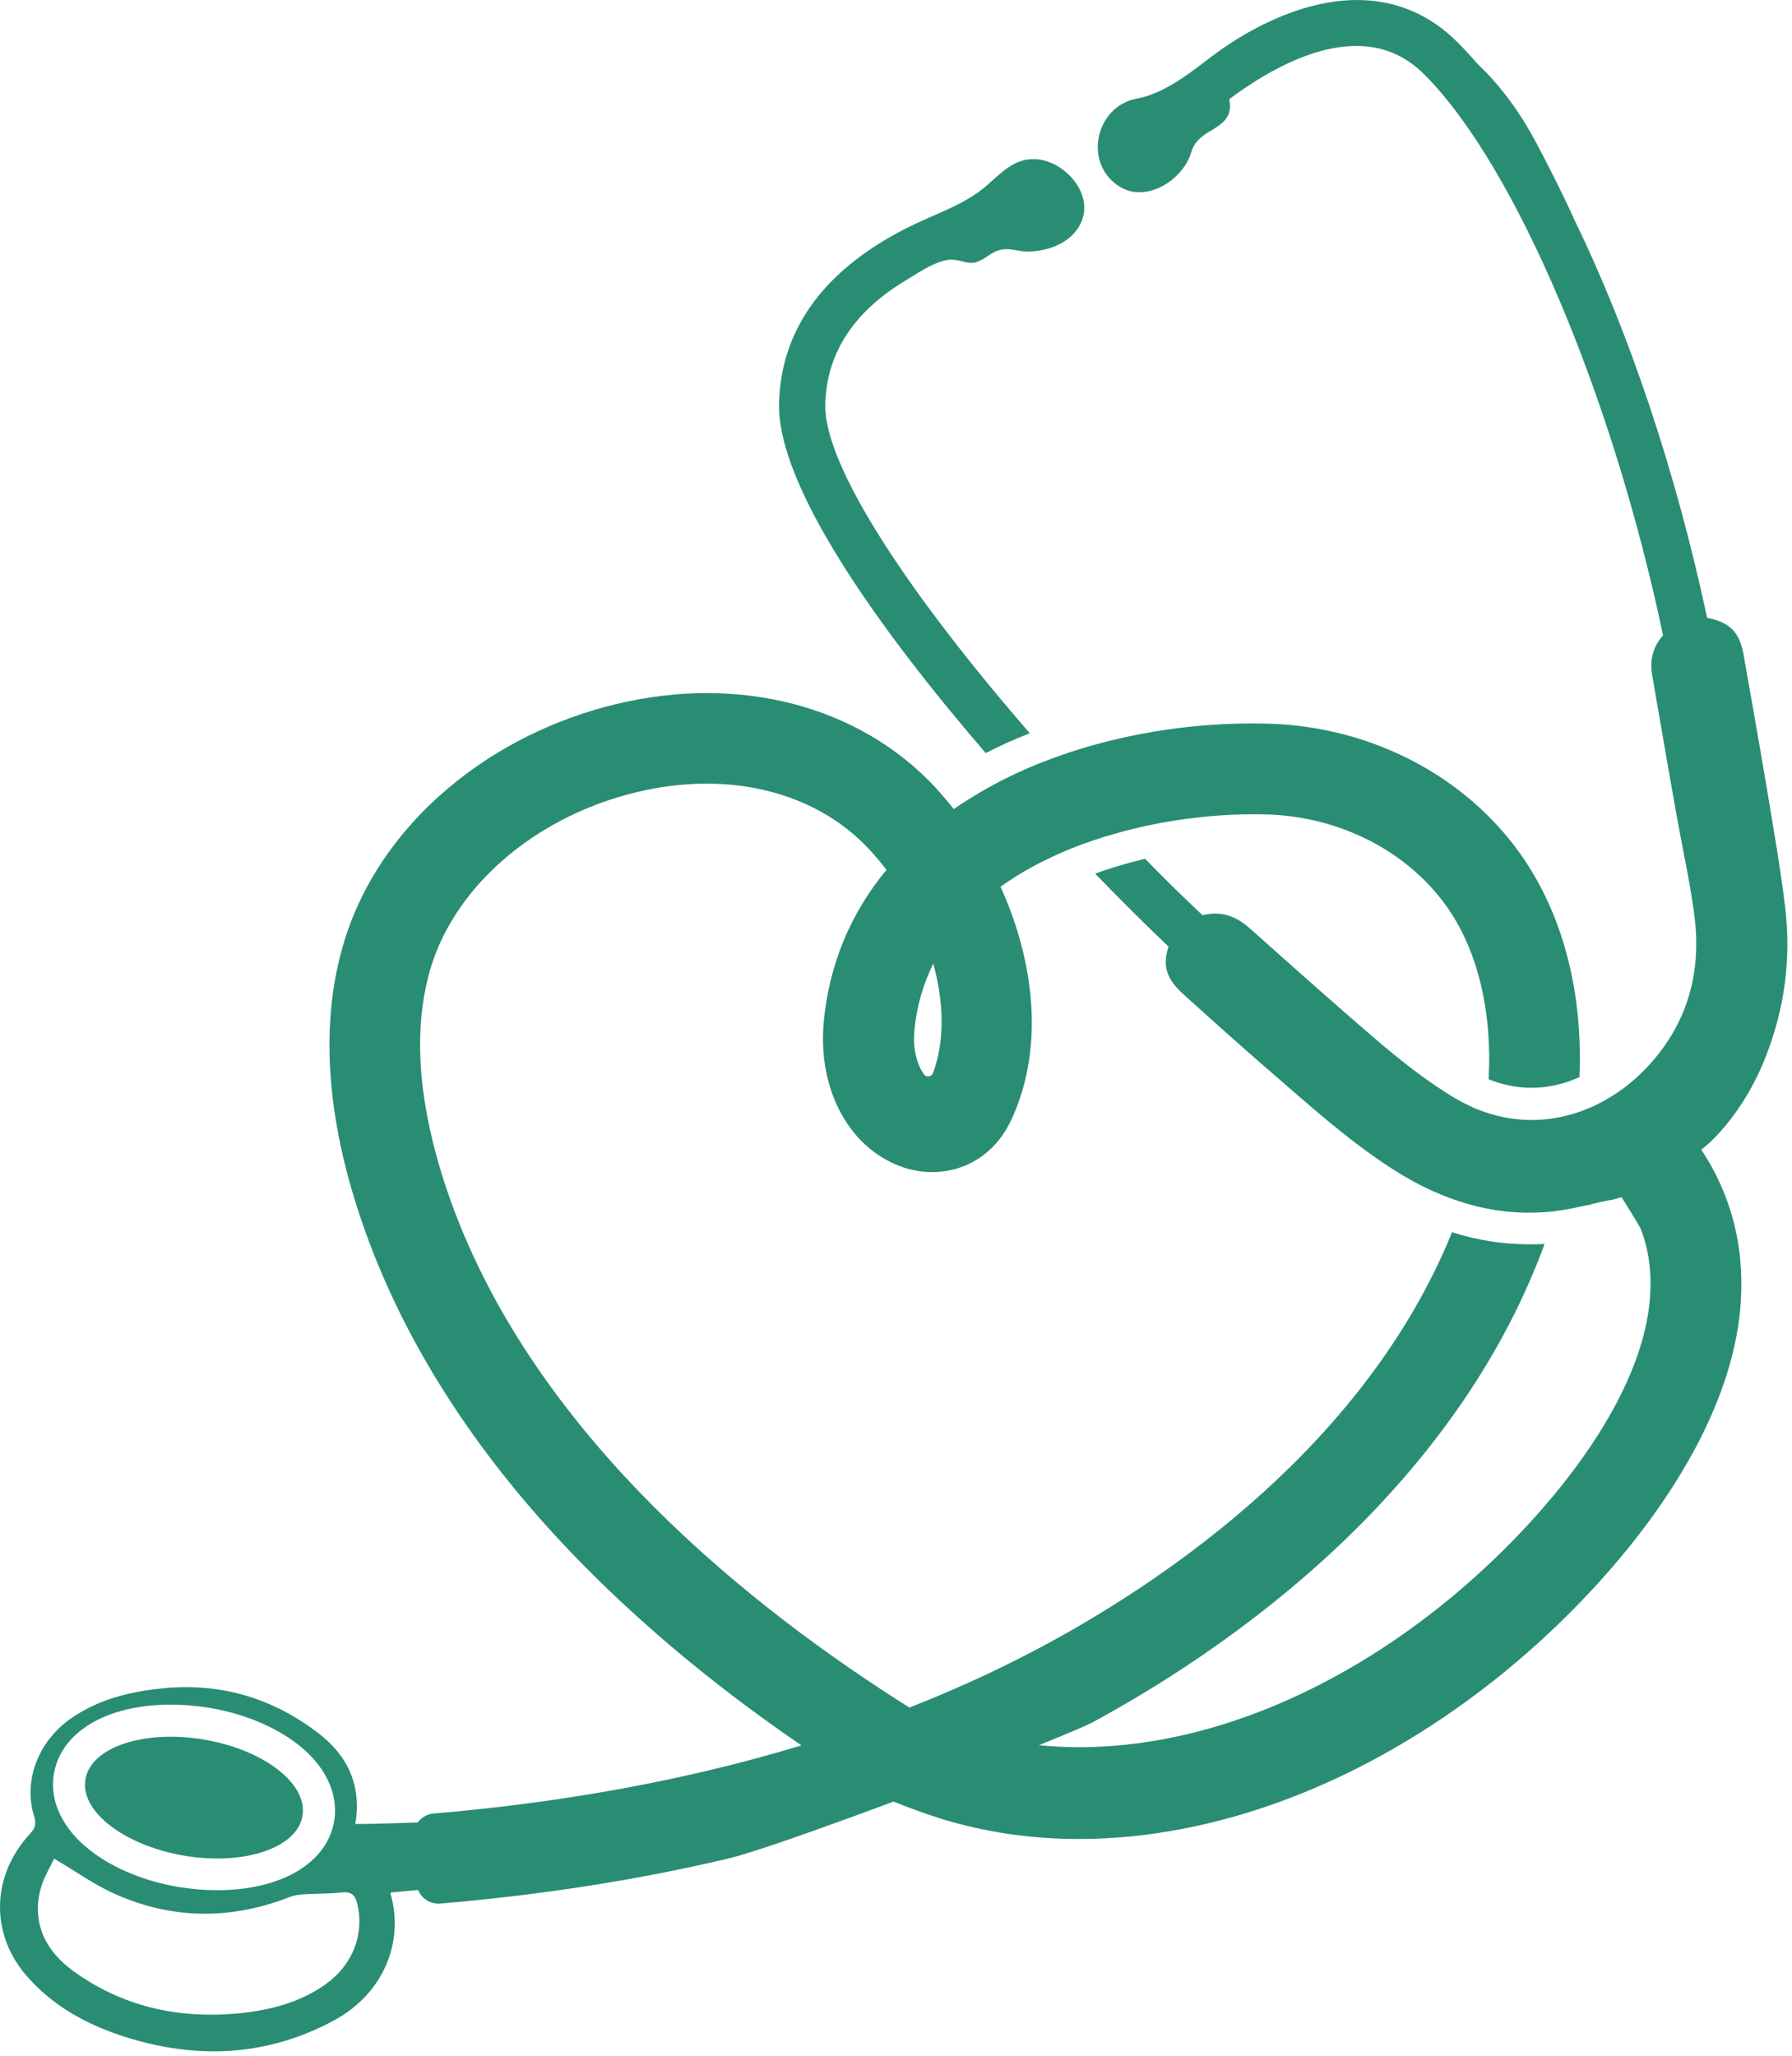 <svg width="204" height="234" viewBox="0 0 204 234" fill="none" xmlns="http://www.w3.org/2000/svg">
<g clip-path="url(#clip0_758_8360)">
<path d="M117.231 83.463C116.47 82.583 115.709 81.679 114.924 80.775C101.486 64.887 93.827 52.258 93.946 46.074C94.065 40.222 97.181 35.442 103.222 31.85C104.602 31.018 106.933 29.377 108.621 29.567C109.478 29.662 110.239 30.09 111.095 29.852C111.904 29.614 112.546 28.996 113.307 28.639C114.353 28.164 115.091 28.401 116.161 28.568C117.017 28.711 117.992 28.616 118.825 28.425C120.585 28.045 122.274 27.046 123.059 25.357C124.533 22.17 121.394 18.555 118.254 18.15C117.802 18.103 117.327 18.103 116.851 18.174C114.829 18.531 113.473 20.196 111.951 21.433C109.834 23.121 107.408 24.025 104.982 25.119C97.704 28.401 91.044 33.634 89.189 41.792C88.88 43.172 88.714 44.575 88.69 45.978C88.499 55.421 100.106 71.666 112.213 85.722C113.83 84.89 115.519 84.129 117.231 83.463Z" fill="#298D74"/>
<path d="M20.973 211.23C27.799 212.372 33.841 210.35 34.435 206.687C35.054 203.025 30.012 199.148 23.185 198.006C16.359 196.864 10.318 198.886 9.723 202.549C9.105 206.188 14.147 210.065 20.973 211.23Z" fill="#298D74"/>
<path d="M196.433 128.128C198.169 126.035 199.763 123.466 201 120.303C203.188 114.737 203.925 109.053 203.212 103.178C202.664 98.706 201.88 94.235 201.142 89.787C200.286 84.673 199.382 79.583 198.478 74.47C198.026 71.925 196.861 70.807 194.34 70.331C190.796 53.706 185.421 37.746 179.308 25.188C177.952 22.191 176.478 19.266 174.932 16.34C173.148 12.986 170.96 9.871 168.201 7.278C167.463 6.422 166.726 5.613 165.989 4.876C162.754 1.617 158.877 0 154.429 0C150.243 0.024 146.176 1.475 142.537 3.449C140.682 4.448 138.922 5.661 137.257 6.945C134.997 8.681 132.262 10.703 129.408 11.226C124.651 12.106 123.248 18.718 127.529 21.287C130.597 23.119 134.712 20.431 135.616 17.315C135.949 16.15 136.781 15.508 137.78 14.913C138.375 14.556 138.993 14.199 139.445 13.676C139.992 13.034 140.135 12.201 139.944 11.393C139.944 11.345 139.921 11.322 139.921 11.298C143.679 8.491 149.149 5.233 154.405 5.233C157.45 5.233 159.995 6.303 162.231 8.562C172.601 19.028 183.613 45.143 189.321 72.329C188.18 73.59 187.775 75.136 188.085 76.872C189.012 82.2 189.916 87.527 190.867 92.831C191.533 96.566 192.366 100.276 192.865 104.034C193.769 110.67 192.104 116.616 187.442 121.539C186.206 122.848 184.802 123.989 183.304 124.893C182.091 125.63 180.83 126.225 179.498 126.653C176.24 127.723 172.672 127.819 169.104 126.606C167.939 126.225 166.797 125.678 165.656 125.012C165.632 125.012 165.632 124.988 165.608 124.988C162.754 123.276 160.066 121.206 157.521 119.066C152.36 114.689 147.341 110.17 142.275 105.675C140.682 104.248 138.969 103.653 136.9 104.177C135.092 102.488 132.857 100.324 130.359 97.755C128.456 98.207 126.554 98.754 124.675 99.444C127.838 102.726 130.716 105.556 133.023 107.744C132.31 109.956 132.785 111.431 134.736 113.191C137.923 116.069 141.11 118.947 144.368 121.754C148.935 125.702 153.407 129.769 158.496 133.051C160.019 134.026 161.565 134.883 163.158 135.596C164.276 136.096 165.394 136.524 166.559 136.881C169.842 137.903 173.29 138.284 176.93 137.88C176.977 137.88 177.025 137.856 177.072 137.856C178.38 137.689 179.665 137.404 180.973 137.118C180.997 137.166 181.02 137.19 181.068 137.214C181.092 137.166 181.092 137.118 181.116 137.071C181.805 136.904 182.495 136.762 183.209 136.619C183.209 136.643 183.732 136.548 184.588 136.262C185.159 137.166 185.896 138.331 186.729 139.758C187.3 141.186 187.656 142.66 187.799 144.206C187.918 145.277 187.918 146.394 187.847 147.512C186.99 160.308 174.361 174.603 163.8 182.975C152.075 192.275 139.16 197.698 127.053 198.697C124.08 198.958 121.131 198.935 118.277 198.649C121.392 197.389 123.628 196.437 124.318 196.08C124.889 195.771 125.436 195.462 126.007 195.153C138.042 188.422 148.816 180.121 157.236 171.083C165.775 161.926 172.006 152.031 175.835 141.59C175.265 141.637 174.67 141.637 174.099 141.637C171.126 141.637 168.201 141.186 165.299 140.258C155.523 164.376 132.904 179.669 119.418 186.995C115.827 188.945 112.069 190.777 108.192 192.441C106.67 193.107 105.1 193.75 103.53 194.368C103.506 194.344 103.483 194.344 103.459 194.32C102.412 193.654 101.342 192.988 100.272 192.275C81.22 179.764 58.268 159.88 50.181 133.289C47.517 124.513 47.113 116.806 48.968 110.384C51.37 102.107 58.672 95.02 68.115 91.499C69.518 90.976 70.993 90.524 72.491 90.168C82.861 87.67 92.732 90.072 98.868 96.589C99.582 97.35 100.272 98.159 100.914 99.015C96.823 103.963 94.397 109.766 93.778 116.283C93.35 120.85 94.421 125.179 96.847 128.461C99.392 131.886 103.364 133.789 107.193 133.36C110.713 132.98 113.639 130.792 115.208 127.295C117.896 121.373 118.181 114.261 116.041 106.745C115.494 104.795 114.757 102.821 113.9 100.942C115.327 99.919 116.85 98.992 118.443 98.183C119.585 97.612 120.75 97.065 121.939 96.589C123.723 95.876 125.555 95.257 127.434 94.758C128.789 94.377 130.169 94.068 131.548 93.783C136.091 92.903 140.587 92.57 144.44 92.713C152.693 93.022 160.256 96.946 164.704 103.202C168.248 108.22 169.889 115.189 169.461 122.848C171.055 123.49 172.696 123.823 174.337 123.823C176.192 123.823 178.047 123.395 179.807 122.61C180.212 112.929 177.928 104.058 173.1 97.232C166.821 88.36 156.237 82.818 144.796 82.39C137.614 82.128 130.217 83.103 123.462 85.101C122.177 85.482 120.941 85.91 119.704 86.362C117.944 87.004 116.231 87.742 114.614 88.55C114.114 88.788 113.615 89.05 113.139 89.311C112.521 89.644 111.926 89.977 111.332 90.334C110.38 90.905 109.453 91.476 108.572 92.094C107.859 91.19 107.122 90.334 106.384 89.525C97.679 80.273 84.098 76.777 70.089 80.154C63.001 81.867 56.389 85.173 50.966 89.763C45.139 94.687 41.024 100.847 39.074 107.53C36.624 115.903 37.052 125.607 40.311 136.334C44.425 149.843 52.203 162.877 63.429 175.031C71.159 183.379 80.483 191.324 91.234 198.673C87.785 199.72 84.265 200.671 80.649 201.527C70.826 203.858 60.337 205.499 49.373 206.427C48.611 206.498 47.969 206.879 47.541 207.45C45.115 207.521 41.975 207.64 40.453 207.616C41.191 203.192 39.55 199.791 36.196 197.246C31.058 193.321 25.231 191.561 18.738 192.156C14.956 192.513 11.317 193.369 8.106 195.581C4.348 198.197 2.612 202.693 3.896 206.784C4.158 207.664 3.968 208.139 3.397 208.758C-0.956 213.467 -1.146 220.008 2.945 224.812C5.966 228.332 9.89 230.473 14.243 231.853C22.401 234.445 30.416 234.088 38.027 229.974C43.783 226.858 45.995 220.912 44.473 215.631C44.449 215.536 44.497 215.417 44.497 215.417C44.996 215.37 46.304 215.251 47.589 215.132C47.993 216.107 49.016 216.773 50.134 216.678C61.598 215.703 72.634 213.99 82.956 211.54C85.311 210.97 90.686 209.114 96.823 206.879C98.416 206.284 100.058 205.689 101.723 205.071C103.387 205.737 105.052 206.355 106.694 206.879C106.789 206.902 106.884 206.926 106.979 206.974C112.021 208.544 117.349 209.329 122.796 209.329C138.446 209.329 155.262 203.026 170.198 191.181C182.995 181.025 197.075 164.423 198.169 148.25C198.383 144.967 198.098 141.828 197.289 138.831C196.528 136.024 195.339 133.36 193.674 130.863C194.744 130.031 195.6 129.127 196.433 128.128ZM104.101 117.258C104.363 114.475 105.124 111.954 106.242 109.695C107.431 113.976 107.597 118.4 106.218 122.134C106.051 122.562 105.457 122.681 105.195 122.301C104.315 121.111 103.911 119.209 104.101 117.258ZM6.132 201.932C6.941 197.127 12.15 194.035 19.451 194.035C20.879 194.035 22.329 194.154 23.804 194.392C27.681 195.034 31.249 196.509 33.841 198.507C37.028 200.956 38.55 204.167 38.051 207.259C37.242 212.064 32.034 215.156 24.732 215.156C23.305 215.156 21.854 215.037 20.379 214.799C16.502 214.157 12.934 212.682 10.342 210.684C7.155 208.234 5.609 205.047 6.132 201.932ZM37.076 225.859C34.055 227.999 30.583 228.856 26.991 229.189C20.213 229.807 13.886 228.38 8.344 224.36C5.3 222.148 3.658 219.104 4.562 215.227C4.872 213.895 5.656 212.658 6.156 211.564C8.725 213.063 10.865 214.633 13.244 215.655C19.737 218.509 26.349 218.509 32.961 215.941C33.437 215.75 33.936 215.679 34.436 215.631C35.887 215.536 37.361 215.584 38.812 215.417C39.978 215.275 40.429 215.679 40.691 216.773C41.476 220.198 40.144 223.671 37.076 225.859Z" fill="#298D74"/>
</g>
<defs>
<clipPath id="clip0_758_8360">
<rect width="203.475" height="233.499" fill="white"/>
</clipPath>
</defs>
</svg>
